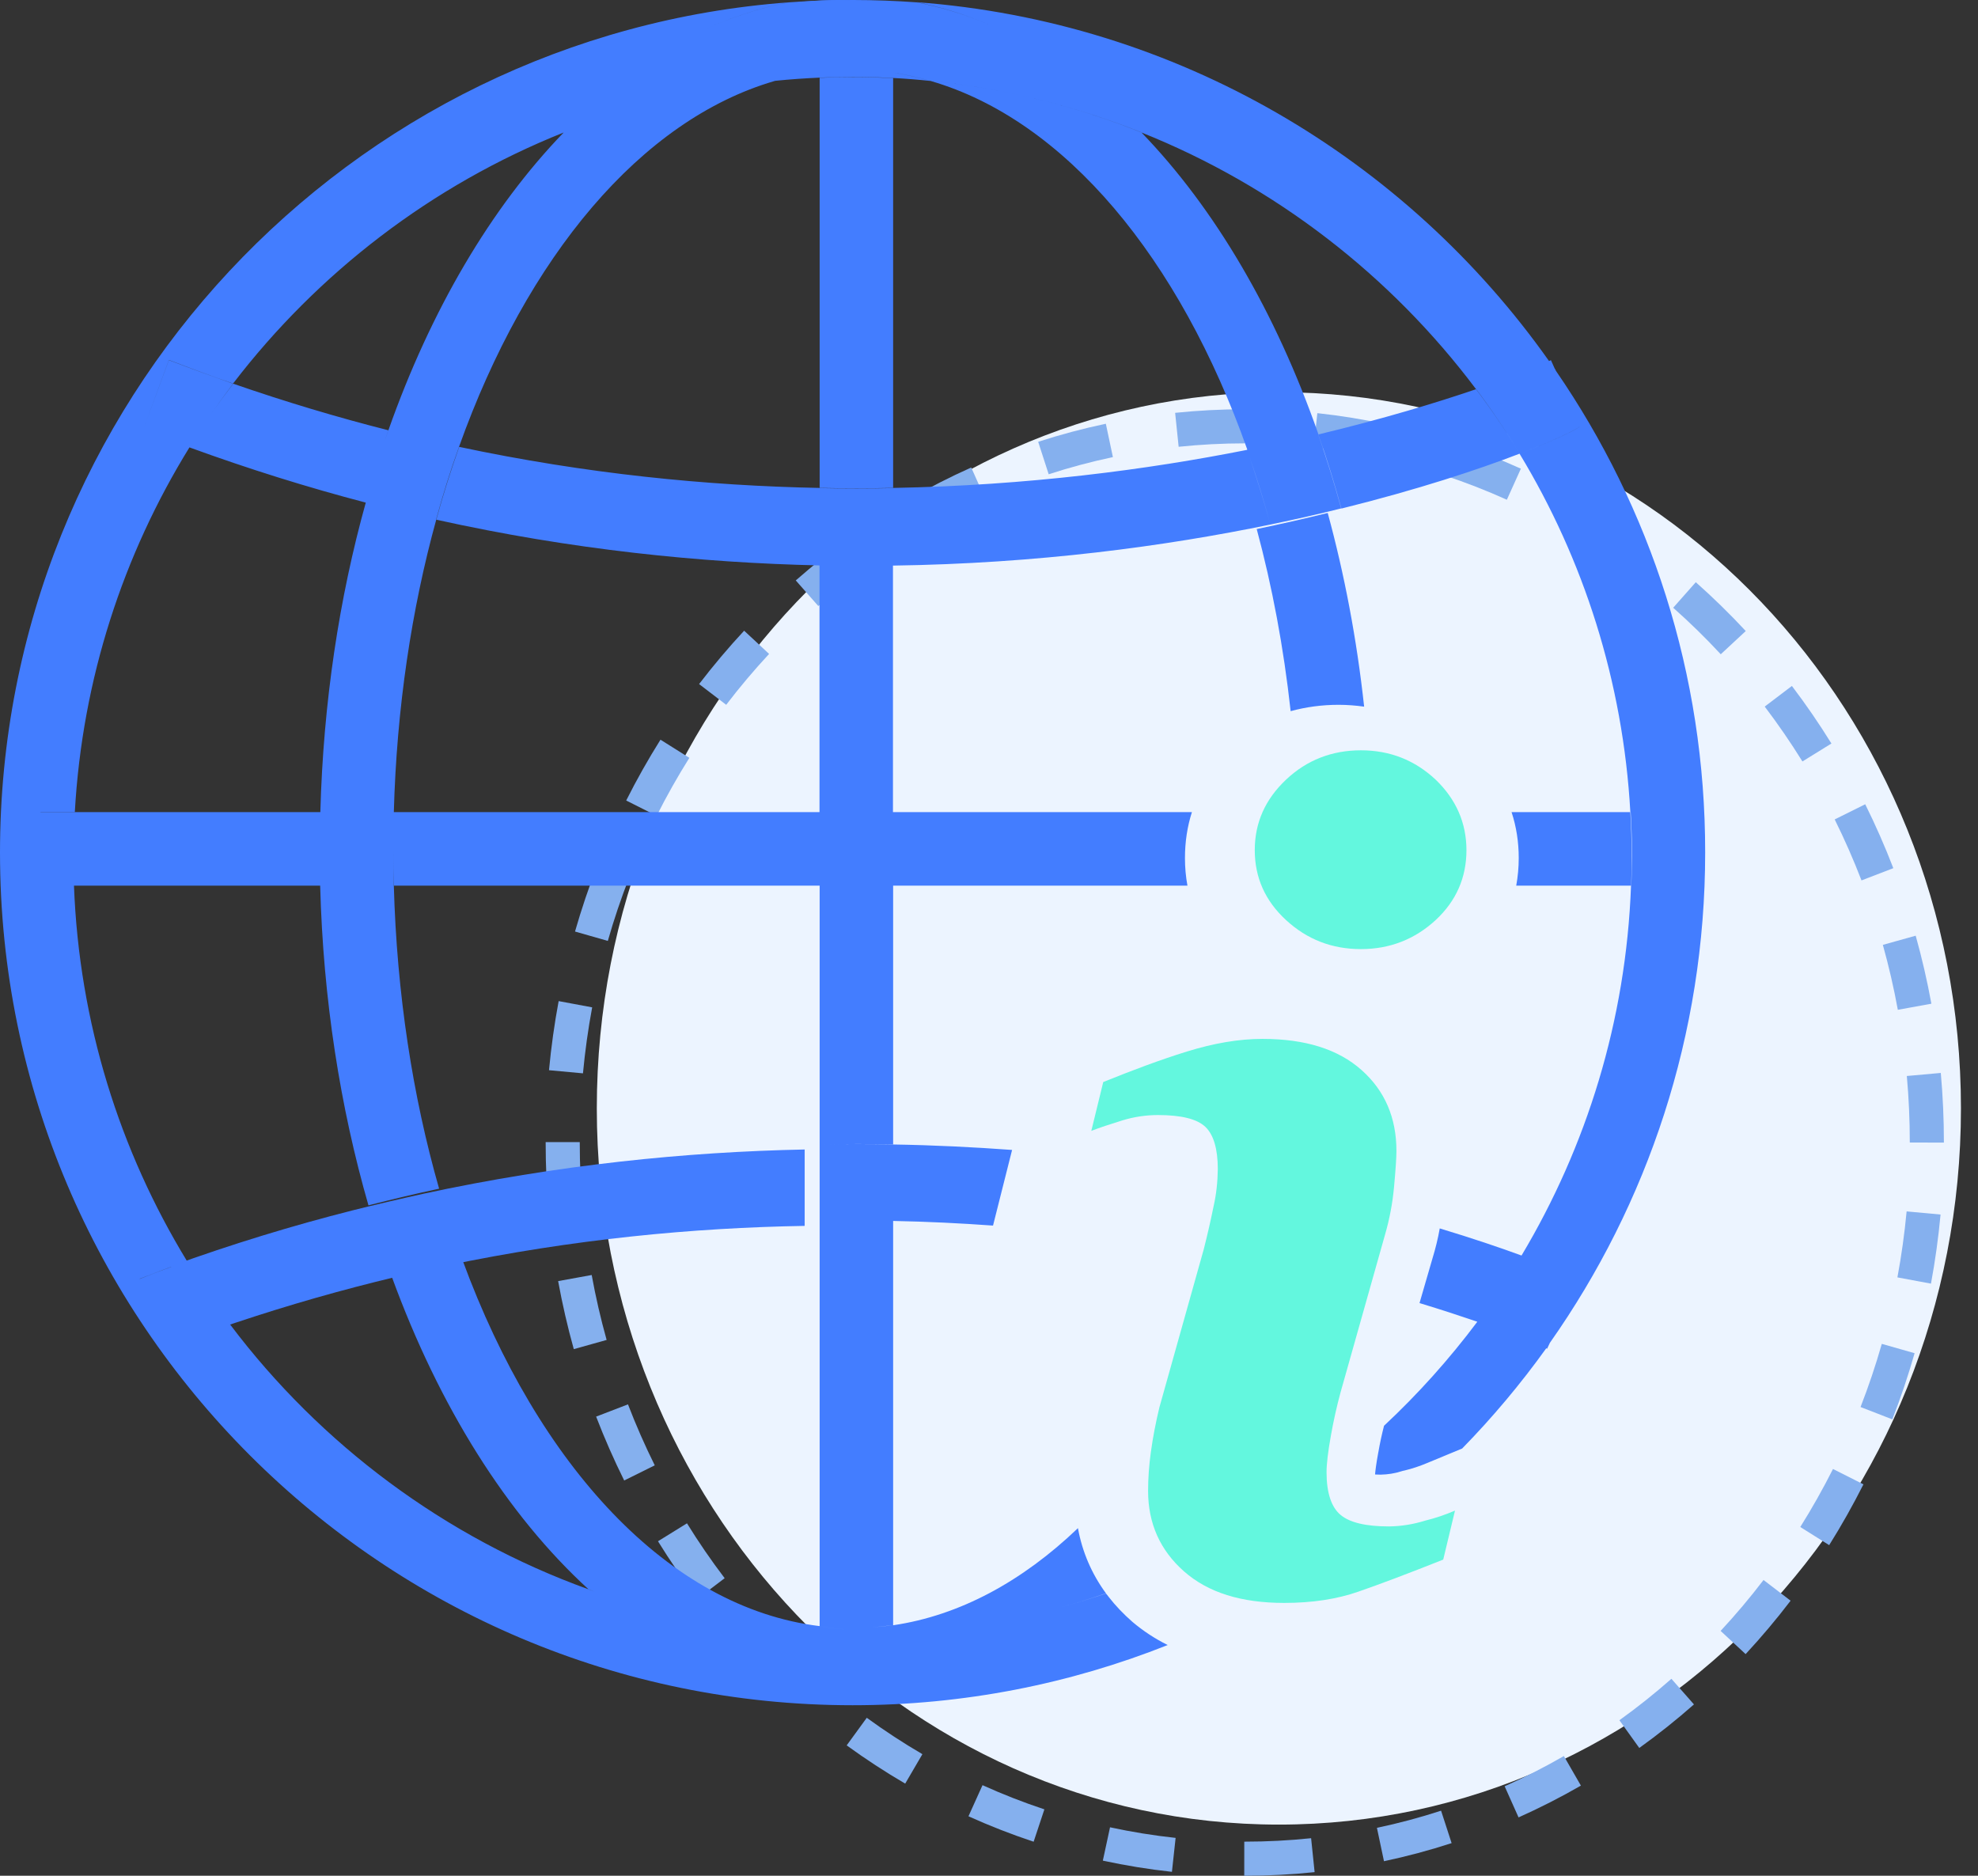<?xml version="1.0" encoding="UTF-8"?>
<svg width="58px" height="55px" viewBox="0 0 58 55" version="1.1" xmlns="http://www.w3.org/2000/svg" xmlns:xlink="http://www.w3.org/1999/xlink">
    <rect x="0" y="0" width="58" height="55" fill="#333333" stroke="none"/>
    <!-- Generator: Sketch 56.3 (81716) - https://sketch.com -->
    <title>btn36</title>
    <desc>Created with Sketch.</desc>
    <g id="页面-1" stroke="none" stroke-width="1" fill="none" fill-rule="evenodd">
        <g id="核心产品-合规" transform="translate(-1335, -763)">
            <g id="btn36" transform="translate(1335, 763)">
                <path d="M37.5,53.5 C48.546,53.5 57.5,44.098 57.5,32.5 C57.5,20.902 48.546,11.5 37.5,11.5 C26.454,11.5 17.5,20.902 17.5,32.5 C17.5,44.098 26.454,53.5 37.5,53.5 Z" id="椭圆形" fill="#ECF4FF"></path>
                <path d="M36.5,55 C37.187,55 37.871,54.965 38.548,54.894 L38.445,53.899 C37.802,53.966 37.153,54 36.5,54 L36.5,55 Z M40.582,54.574 C41.252,54.432 41.914,54.255 42.565,54.043 L42.256,53.092 C41.639,53.293 41.011,53.461 40.375,53.595 L40.582,54.574 Z M44.528,53.289 C45.152,53.01 45.762,52.699 46.356,52.357 L45.857,51.49 C45.292,51.815 44.713,52.111 44.12,52.376 L44.528,53.289 Z M48.068,51.253 C48.622,50.855 49.157,50.429 49.671,49.976 L49.01,49.225 C48.521,49.656 48.012,50.062 47.485,50.44 L48.068,51.253 Z M51.186,48.501 C51.649,48.002 52.09,47.479 52.505,46.935 L51.711,46.328 C51.315,46.847 50.895,47.345 50.453,47.821 L51.186,48.501 Z M53.636,45.306 C53.998,44.729 54.333,44.134 54.641,43.523 L53.748,43.073 C53.454,43.656 53.134,44.224 52.789,44.774 L53.636,45.306 Z M55.488,41.618 C55.735,40.984 55.953,40.336 56.141,39.678 L55.179,39.404 C55,40.032 54.792,40.65 54.556,41.256 L55.488,41.618 Z M56.621,37.638 C56.745,36.97 56.839,36.294 56.902,35.612 L55.907,35.52 C55.846,36.171 55.756,36.817 55.637,37.455 L56.621,37.638 Z M57,33.503 C57,32.816 56.97,32.135 56.909,31.46 L55.913,31.55 C55.971,32.195 56,32.846 56,33.5 L57,33.503 Z M56.633,29.43 C56.51,28.756 56.356,28.091 56.173,27.436 L55.21,27.705 C55.385,28.331 55.532,28.966 55.649,29.609 L56.633,29.43 Z M55.517,25.456 C55.271,24.817 54.996,24.192 54.693,23.582 L53.798,24.027 C54.087,24.609 54.349,25.206 54.584,25.815 L55.517,25.456 Z M53.702,21.801 C53.342,21.219 52.955,20.656 52.543,20.113 L51.746,20.718 C52.139,21.236 52.508,21.773 52.852,22.327 L53.702,21.801 Z M51.19,18.503 C50.724,18.001 50.235,17.524 49.725,17.071 L49.062,17.82 C49.547,18.25 50.013,18.705 50.457,19.184 L51.19,18.503 Z M48.166,15.819 C47.612,15.416 47.039,15.041 46.45,14.698 L45.946,15.561 C46.506,15.888 47.051,16.244 47.578,16.627 L48.166,15.819 Z M44.596,13.742 C43.972,13.46 43.334,13.211 42.685,12.996 L42.37,13.945 C42.987,14.149 43.592,14.386 44.185,14.653 L44.596,13.742 Z M40.654,12.442 C39.987,12.298 39.311,12.188 38.628,12.114 L38.521,13.109 C39.168,13.179 39.81,13.283 40.443,13.419 L40.654,12.442 Z M36.507,12 C36.504,12 36.504,12 36.5,12 C35.815,12 35.133,12.035 34.458,12.105 L34.561,13.1 C35.202,13.034 35.849,13 36.5,13 C36.503,13 36.503,13 36.507,13 L36.507,12 Z M32.426,12.425 C31.755,12.566 31.093,12.743 30.442,12.954 L30.75,13.906 C31.368,13.705 31.996,13.538 32.633,13.403 L32.426,12.425 Z M28.479,13.708 C27.855,13.987 27.245,14.298 26.651,14.64 L27.149,15.506 C27.714,15.181 28.294,14.886 28.886,14.621 L28.479,13.708 Z M24.938,15.743 C24.384,16.141 23.849,16.567 23.334,17.019 L23.995,17.77 C24.484,17.339 24.994,16.934 25.521,16.555 L24.938,15.743 Z M21.82,18.493 C21.356,18.992 20.915,19.515 20.499,20.058 L21.294,20.666 C21.69,20.147 22.11,19.65 22.552,19.174 L21.82,18.493 Z M19.367,21.689 C19.005,22.266 18.669,22.861 18.362,23.472 L19.255,23.922 C19.548,23.339 19.869,22.771 20.214,22.221 L19.367,21.689 Z M17.515,25.374 C17.268,26.009 17.05,26.656 16.861,27.314 L17.823,27.589 C18.002,26.961 18.211,26.343 18.447,25.737 L17.515,25.374 Z M16.381,29.354 C16.256,30.022 16.162,30.698 16.098,31.38 L17.094,31.472 C17.155,30.821 17.245,30.175 17.364,29.537 L16.381,29.354 Z M16,33.488 C16,33.493 16,33.493 16,33.499 C16,34.181 16.03,34.859 16.09,35.531 L17.086,35.442 C17.029,34.799 17,34.151 17,33.499 C17,33.494 17,33.494 17,33.489 L16,33.488 Z M16.366,37.564 C16.489,38.238 16.642,38.903 16.825,39.559 L17.788,39.289 C17.613,38.663 17.467,38.028 17.35,37.385 L16.366,37.564 Z M17.48,41.537 C17.726,42.175 18,42.8 18.303,43.41 L19.199,42.966 C18.91,42.384 18.648,41.787 18.414,41.178 L17.48,41.537 Z M19.294,45.192 C19.654,45.774 20.04,46.337 20.452,46.88 L21.249,46.275 C20.856,45.758 20.487,45.221 20.144,44.666 L19.294,45.192 Z M21.805,48.491 C22.271,48.993 22.759,49.471 23.269,49.923 L23.933,49.175 C23.447,48.745 22.982,48.289 22.538,47.811 L21.805,48.491 Z M24.827,51.177 C25.381,51.58 25.954,51.954 26.543,52.298 L27.047,51.435 C26.487,51.108 25.943,50.752 25.416,50.368 L24.827,51.177 Z M28.398,53.256 C29.022,53.538 29.66,53.787 30.309,54.002 L30.624,53.053 C30.008,52.849 29.403,52.612 28.81,52.344 L28.398,53.256 Z M32.338,54.557 C33.006,54.701 33.682,54.811 34.364,54.885 L34.472,53.89 C33.824,53.82 33.183,53.716 32.549,53.579 L32.338,54.557 Z M36.484,55 C36.492,55 36.492,55 36.499,55 L36.499,54 C36.492,54 36.492,54 36.485,54 L36.484,55 Z" id="椭圆形" fill="#85B0EE" fill-rule="nonzero"></path>
                <g id="编组" fill-rule="nonzero">
                    <path d="M40.729,44.757 C40.052,44.757 39.579,44.645 39.31,44.42 C39.04,44.196 38.898,43.775 38.898,43.17 C38.898,42.925 38.941,42.559 39.026,42.09 C39.102,41.66 39.196,41.24 39.31,40.82 L40.611,36.208 C40.743,35.753 40.833,35.284 40.876,34.81 C40.923,34.302 40.947,33.945 40.947,33.75 C40.947,32.778 40.611,31.986 39.925,31.376 C39.239,30.765 38.274,30.462 37.02,30.462 C36.324,30.462 35.591,30.589 34.801,30.833 C34.011,31.078 33.197,31.385 32.35,31.727 L32,33.159 C32.251,33.061 32.554,32.963 32.913,32.851 C33.249,32.748 33.599,32.695 33.954,32.695 C34.645,32.695 35.104,32.812 35.345,33.042 C35.586,33.271 35.709,33.691 35.709,34.278 C35.705,34.644 35.667,35.011 35.586,35.367 C35.506,35.763 35.411,36.183 35.298,36.628 L33.997,41.264 C33.892,41.699 33.807,42.134 33.746,42.578 C33.694,42.955 33.665,43.336 33.665,43.717 C33.665,44.665 34.015,45.456 34.72,46.077 C35.425,46.697 36.395,47 37.658,47 C38.482,47 39.201,46.888 39.821,46.673 C40.445,46.458 41.273,46.145 42.319,45.73 L42.664,44.293 C42.38,44.415 42.092,44.513 41.794,44.586 C41.448,44.694 41.089,44.753 40.729,44.757 L40.729,44.757 Z M36.793,24.927 C36.793,25.728 37.095,26.412 37.711,26.979 C38.326,27.545 39.054,27.829 39.906,27.829 C40.757,27.829 41.486,27.54 42.096,26.979 C42.702,26.417 43,25.728 43,24.927 C43,24.125 42.692,23.432 42.096,22.86 C41.486,22.288 40.753,22 39.906,22 C39.054,22 38.316,22.288 37.711,22.86 C37.105,23.432 36.793,24.115 36.793,24.927 L36.793,24.927 Z" id="形状" fill="#63F7DE"></path>
                    <path d="M45.622,10.871 L45.608,10.837 C45.603,10.827 45.593,10.817 45.588,10.807 L45.476,10.559 C45.471,10.564 45.457,10.573 45.428,10.583 C45.428,10.583 45.423,10.583 45.423,10.588 C41.23,4.655 34.527,0.629 26.865,0.063 C27.6,0.205 28.32,0.429 29.015,0.726 C28.32,0.429 27.6,0.21 26.87,0.068 C26.257,0.024 25.635,0 25.007,0 C24.38,0 23.762,0.024 23.144,0.068 C22.259,0.234 21.393,0.522 20.561,0.916 C21.393,0.522 22.254,0.234 23.139,0.068 C10.215,1.019 0,11.831 0,24.998 C0,38.793 11.207,50 25.002,50 C28.266,50 31.384,49.371 34.24,48.235 C33.865,48.05 33.52,47.821 33.208,47.558 C32.946,47.329 32.707,47.08 32.508,46.822 C32.484,46.788 32.455,46.753 32.43,46.724 C31.934,46.89 31.433,47.041 30.927,47.178 C31.433,47.041 31.934,46.89 32.43,46.719 C32.012,46.149 31.735,45.506 31.608,44.808 C29.983,46.363 28.145,47.368 26.189,47.655 L26.189,47.65 C25.995,47.68 25.795,47.699 25.596,47.714 C25.795,47.699 25.99,47.675 26.189,47.65 L26.189,35.8 C27.191,35.819 28.169,35.868 29.118,35.936 L29.677,33.718 C28.553,33.636 27.391,33.577 26.189,33.558 C25.484,33.543 24.764,33.543 24.034,33.558 L24.034,47.68 C19.618,47.143 15.785,42.99 13.566,36.96 C12.881,37.101 12.185,37.262 11.489,37.438 C12.876,41.24 14.865,44.414 17.258,46.602 C13.046,45.081 9.403,42.356 6.752,38.842 L6.747,38.842 C6.294,38.242 5.871,37.623 5.482,36.98 C5.025,37.145 4.558,37.316 4.096,37.501 L4.096,37.496 C4.558,37.316 5.025,37.14 5.482,36.975 C3.512,33.743 2.32,29.989 2.169,25.968 L9.388,25.968 C9.476,29.302 9.977,32.471 10.804,35.342 C11.499,35.166 12.19,35 12.876,34.854 C12.102,32.149 11.635,29.141 11.548,25.968 L11.543,25.968 C11.538,25.612 11.533,25.251 11.533,24.89 C11.533,25.251 11.538,25.612 11.548,25.968 L24.034,25.968 L24.034,33.558 C24.764,33.543 25.484,33.543 26.189,33.553 L26.189,25.968 L34.819,25.968 C34.77,25.704 34.746,25.436 34.746,25.158 C34.746,24.69 34.814,24.237 34.95,23.813 L26.184,23.813 L26.184,16.584 C30.407,16.525 34.162,16.018 37.251,15.38 C37.066,14.707 36.862,14.049 36.643,13.41 C36.866,14.049 37.066,14.702 37.251,15.38 C37.98,15.229 38.676,15.073 39.328,14.907 C39.123,14.161 38.9,13.444 38.652,12.738 L38.656,12.738 C38.905,13.44 39.128,14.166 39.333,14.912 C41.575,14.356 43.355,13.766 44.557,13.303 C46.434,16.403 47.592,19.981 47.806,23.813 L47.816,23.813 C47.84,24.242 47.855,24.671 47.855,25.105 C47.85,25.392 47.845,25.68 47.835,25.968 L47.831,25.968 C47.84,25.68 47.845,25.392 47.845,25.105 C47.845,24.671 47.831,24.242 47.806,23.813 L44.323,23.813 C44.464,24.242 44.533,24.69 44.533,25.158 C44.533,25.436 44.508,25.704 44.46,25.968 L47.826,25.968 C47.68,29.926 46.522,33.621 44.615,36.814 C43.978,36.58 43.171,36.307 42.217,36.019 C42.164,36.322 42.091,36.614 42.003,36.902 L41.624,38.208 C42.266,38.403 42.83,38.588 43.316,38.754 C43.783,38.13 44.216,37.491 44.61,36.819 C44.211,37.487 43.779,38.135 43.312,38.759 L43.316,38.759 C42.494,39.856 41.58,40.875 40.583,41.806 C40.519,42.059 40.461,42.322 40.417,42.581 L40.412,42.605 C40.354,42.917 40.33,43.117 40.32,43.234 C40.369,43.234 40.422,43.239 40.485,43.239 C40.69,43.234 40.894,43.205 41.089,43.141 L41.137,43.127 L41.186,43.117 C41.41,43.063 41.629,42.99 41.838,42.902 L42.874,42.473 C43.769,41.557 44.591,40.577 45.34,39.534 C45.355,39.539 45.364,39.544 45.364,39.549 L45.447,39.373 C48.312,35.303 50,30.345 50,24.998 C50.005,19.757 48.39,14.892 45.622,10.871 Z M24.039,47.68 C24.36,47.746 24.677,47.78 25.002,47.78 C24.677,47.78 24.355,47.746 24.039,47.68 Z M26.189,48.841 L24.034,48.841 L26.189,48.841 Z M24.034,47.933 C23.529,47.914 23.028,47.875 22.531,47.821 C23.028,47.875 23.529,47.914 24.034,47.933 Z M18.168,46.909 C17.867,46.817 17.565,46.714 17.268,46.607 L17.263,46.602 C17.56,46.714 17.862,46.817 18.168,46.909 Z M44.562,13.303 C44.168,12.65 43.74,12.021 43.282,11.412 C42.139,11.802 40.573,12.279 38.661,12.738 C37.406,9.15 35.621,6.108 33.471,3.885 C31.53,3.105 29.453,2.588 27.289,2.374 C31.234,3.52 34.59,7.57 36.575,13.186 L36.565,13.186 L36.565,13.191 C33.646,13.771 30.129,14.234 26.189,14.307 L26.189,2.291 C25.795,2.272 25.401,2.262 25.002,2.262 C24.677,2.262 24.355,2.267 24.034,2.281 L24.034,14.307 C24.764,14.322 25.479,14.322 26.184,14.307 L26.184,14.312 C25.479,14.327 24.764,14.327 24.034,14.312 L24.034,14.307 C20.732,14.244 17.181,13.893 13.464,13.103 C13.221,13.791 12.993,14.502 12.793,15.238 C16.757,16.116 20.532,16.501 24.03,16.579 L24.03,23.813 L11.548,23.813 C11.631,20.757 12.068,17.861 12.793,15.233 C12.107,15.082 11.416,14.917 10.726,14.736 C9.947,17.529 9.48,20.596 9.393,23.813 L2.194,23.813 L2.194,23.813 L1.187,23.813 L1.187,23.808 L2.194,23.808 C2.413,19.903 3.614,16.262 5.555,13.118 C7.306,13.756 9.028,14.293 10.721,14.736 C10.925,14.01 11.149,13.303 11.387,12.616 C9.889,12.236 8.371,11.782 6.839,11.251 C6.611,11.553 6.387,11.855 6.173,12.167 C6.387,11.855 6.611,11.548 6.834,11.251 C6.212,11.031 5.584,10.802 4.952,10.559 L4.198,12.601 L4.952,10.554 C5.584,10.798 6.212,11.031 6.834,11.246 C9.325,7.995 12.667,5.426 16.529,3.885 C14.403,6.084 12.633,9.086 11.387,12.621 C11.144,13.308 10.92,14.015 10.721,14.736 C11.416,14.917 12.107,15.082 12.788,15.233 C12.988,14.502 13.211,13.791 13.459,13.103 C15.449,7.531 18.791,3.515 22.716,2.374 C22.726,2.369 22.736,2.369 22.741,2.369 C23.169,2.325 23.597,2.296 24.034,2.276 C24.355,2.267 24.677,2.257 25.002,2.257 C25.401,2.257 25.79,2.267 26.184,2.286 C26.559,2.306 26.924,2.335 27.289,2.374 C26.924,2.267 26.564,2.189 26.189,2.13 C26.559,2.184 26.929,2.267 27.293,2.374 C29.453,2.588 31.525,3.105 33.466,3.88 L33.471,3.885 C37.397,5.455 40.782,8.082 43.282,11.412 L43.287,11.412 C43.74,12.016 44.168,12.65 44.562,13.303 C45.622,12.894 46.24,12.587 46.337,12.499 C46.254,12.582 45.637,12.889 44.562,13.303 Z M46.332,37.523 C46.303,37.503 46.245,37.47 46.162,37.423 C46.245,37.47 46.303,37.51 46.332,37.523 Z" id="形状" fill="#437DFF"></path>
                    <path d="M39.249,20.666 C39.503,20.666 39.751,20.686 40,20.72 C39.785,18.739 39.42,16.831 38.932,15.04 C38.279,15.201 37.581,15.362 36.85,15.513 C37.303,17.192 37.64,18.983 37.845,20.852 C38.293,20.73 38.761,20.666 39.249,20.666 L39.249,20.666 Z M22.698,0.176 C23.312,0.132 23.936,0.107 24.565,0.107 C25.194,0.107 25.814,0.132 26.433,0.176 C25.819,0.059 25.194,0 24.565,0 C23.936,0 23.312,0.059 22.698,0.176 Z M12.461,35.164 C12.447,35.111 12.427,35.057 12.413,35.003 C11.725,35.155 11.032,35.316 10.335,35.491 C8.584,35.935 6.804,36.477 5,37.131 C5.395,37.775 5.819,38.4 6.273,39 C7.877,38.444 9.457,37.975 11.018,37.585 C11.715,37.409 12.413,37.253 13.1,37.107 C13.037,36.936 12.978,36.765 12.915,36.594 C12.973,36.765 13.037,36.936 13.1,37.107 C16.792,36.336 20.318,35.999 23.595,35.945 L23.595,33.705 C20.113,33.774 16.353,34.154 12.413,35.003 C12.427,35.057 12.447,35.111 12.461,35.164 L12.461,35.164 Z" id="形状" fill="#437DFF"></path>
                </g>
            </g>
        </g>
    </g>
</svg>